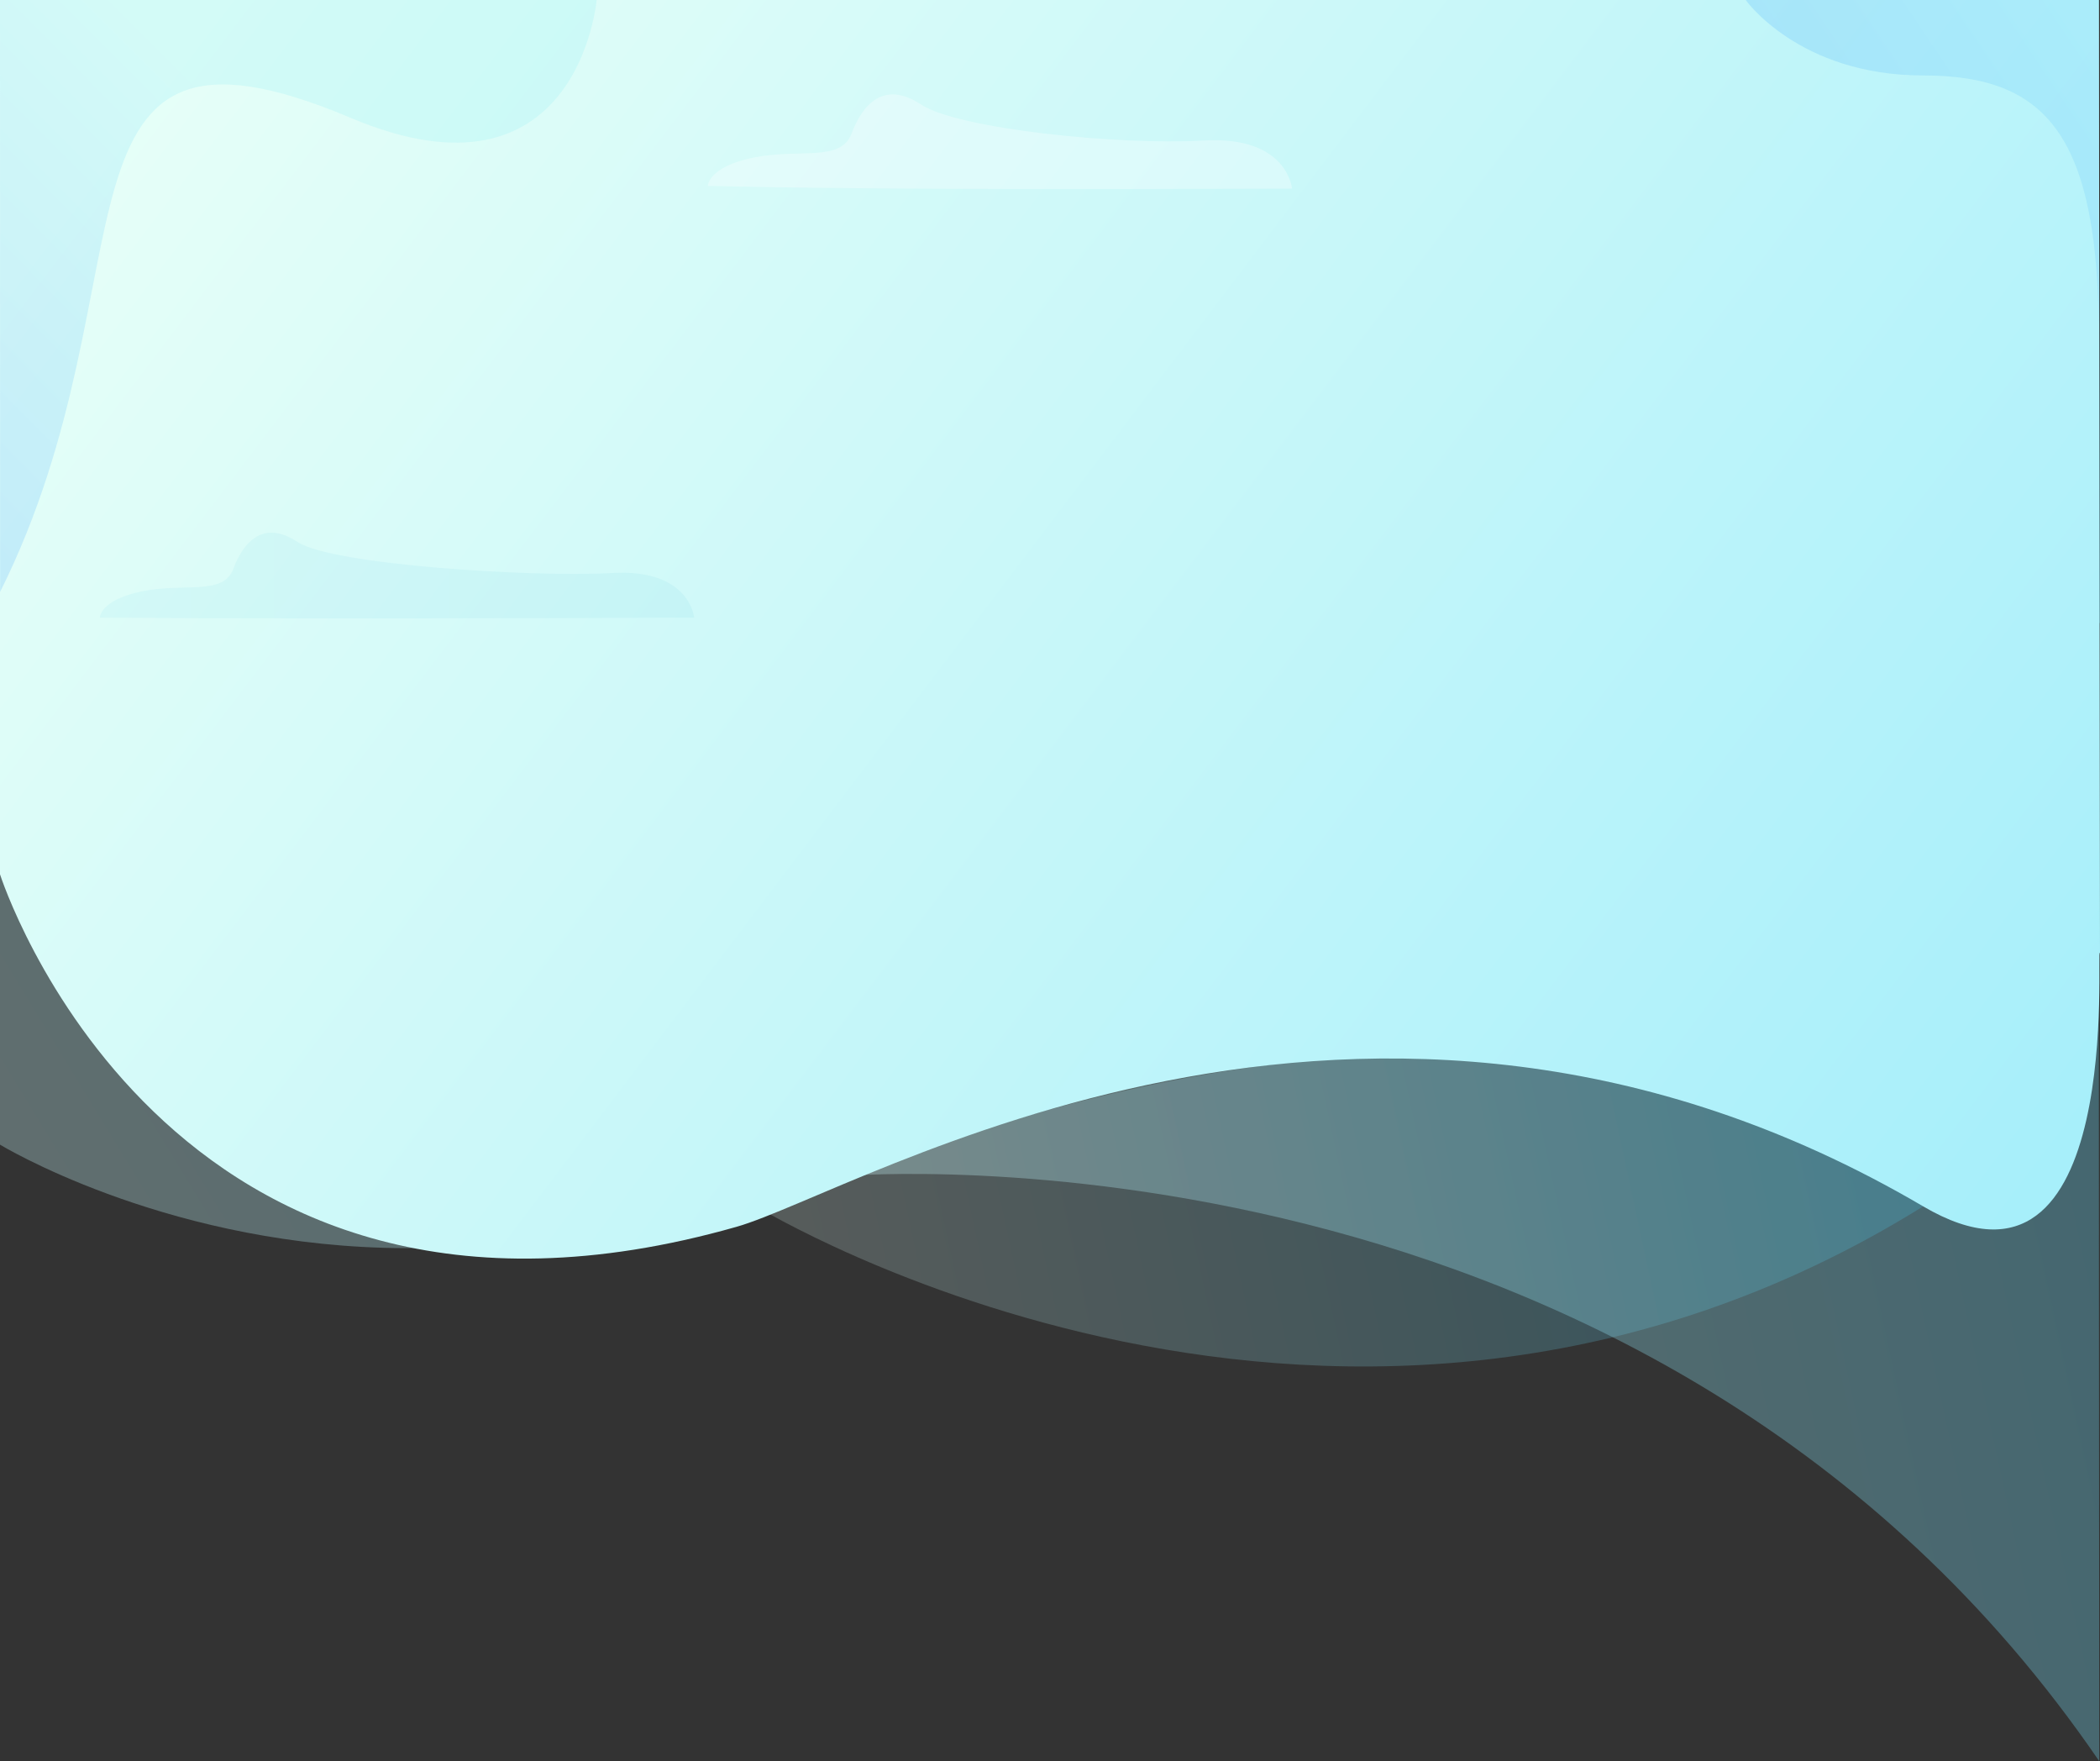<svg xmlns="http://www.w3.org/2000/svg" xmlns:xlink="http://www.w3.org/1999/xlink" viewBox="0 0 1921 1610.78"><rect x="0" y="0" width="1921" height="1610.78" fill="#333333" stroke="none"/><defs><style>.cls-1{opacity:0.2;fill:url(#linear-gradient);}.cls-2,.cls-3,.cls-5,.cls-7{opacity:0.3;}.cls-2{fill:url(#linear-gradient-2);}.cls-3{fill:url(#linear-gradient-3);}.cls-4{fill:url(#linear-gradient-4);}.cls-5{fill:#fff;}.cls-6{opacity:0.05;fill:url(#linear-gradient-5);}.cls-7{fill:url(#linear-gradient-6);}.cls-8{opacity:0.5;fill:url(#linear-gradient-7);}</style><linearGradient id="linear-gradient" x1="718.06" y1="1225.37" x2="1738.25" y2="1005.72" gradientUnits="userSpaceOnUse"><stop offset="0" stop-color="#e7fff8"/><stop offset="0.59" stop-color="#7be3fc"/><stop offset="1" stop-color="#2ed0ff"/></linearGradient><linearGradient id="linear-gradient-2" x1="536.09" y1="1481.78" x2="2653.66" y2="1025.87" xlink:href="#linear-gradient"/><linearGradient id="linear-gradient-3" x1="-454.48" y1="1148.24" x2="1853.86" y2="-259.74" xlink:href="#linear-gradient"/><linearGradient id="linear-gradient-4" x1="229.13" y1="-97.4" x2="4877.48" y2="3429.97" gradientUnits="userSpaceOnUse"><stop offset="0" stop-color="#e7fff8"/><stop offset="1" stop-color="#2ed0ff"/></linearGradient><linearGradient id="linear-gradient-5" x1="91.32" y1="526.38" x2="635" y2="526.38" gradientUnits="userSpaceOnUse"><stop offset="0" stop-color="#00b1ed"/><stop offset="1" stop-color="#0099bf"/></linearGradient><linearGradient id="linear-gradient-6" x1="208.04" y1="91.35" x2="-237.62" y2="534.29" gradientUnits="userSpaceOnUse"><stop offset="0" stop-color="#a8f3f8"/><stop offset="1" stop-color="#6ab2ff"/></linearGradient><linearGradient id="linear-gradient-7" x1="2142.22" y1="-102.24" x2="1184.22" y2="541.76" xlink:href="#linear-gradient-6"/></defs><title>Asset 1</title><g id="Layer_2" data-name="Layer 2"><g id="Layer_1-2" data-name="Layer 1"><path class="cls-1" d="M1759.26,1103.32c-529.7,329.48-1067.48,0-1067.48,0q40.5-11.49,83.86-28C1295.75,877.24,1597.49,980.48,1759.26,1103.32Z"/><path class="cls-2" d="M775.64,1075.37s737.48-60.47,1144.69,535.41l-.48-793.5S842.28,905.74,775.64,1075.37Z"/><path class="cls-3" d="M0,1046.87S579.61,1400.5,1068.24,740.64,1921,570.33,1921,570.33L1919.85,0H0Z"/><path class="cls-4" d="M1920,0l1,871.67c-4.19-11,24.7,341.11-161.74,231.65C1249.44,804,785.73,1090.25,673.6,1122.06,150.08,1270.83,0,799.61,0,799.61V0Z"/><path class="cls-5" d="M1181.91,172.5s-4-48.5-81-44S876.5,118.06,842.5,95.56s-53.5,0-63.5,26.5-47.5,13.5-89.5,22-42,26-42,26C668.92,170.06,746.35,174.17,1181.91,172.5Z"/><path class="cls-6" d="M635,564.89s-3.71-45-75.18-40.84-256-7.43-287.52-28.31-49.65,0-58.93,24.59-44.09,12.53-83.07,20.42-39,24.13-39,24.13C111.2,564.88,230.75,566.44,635,564.89Z"/><path class="cls-7" d="M545.78,0S529,195.66,320.76,107.78C29.89-15,144,253.43.11,541.3L0,0Z"/><path class="cls-8" d="M1596.94,0s48.58,69,162.32,69S1920.15,124.61,1920,311.45L1919.85,0Z"/></g></g></svg>